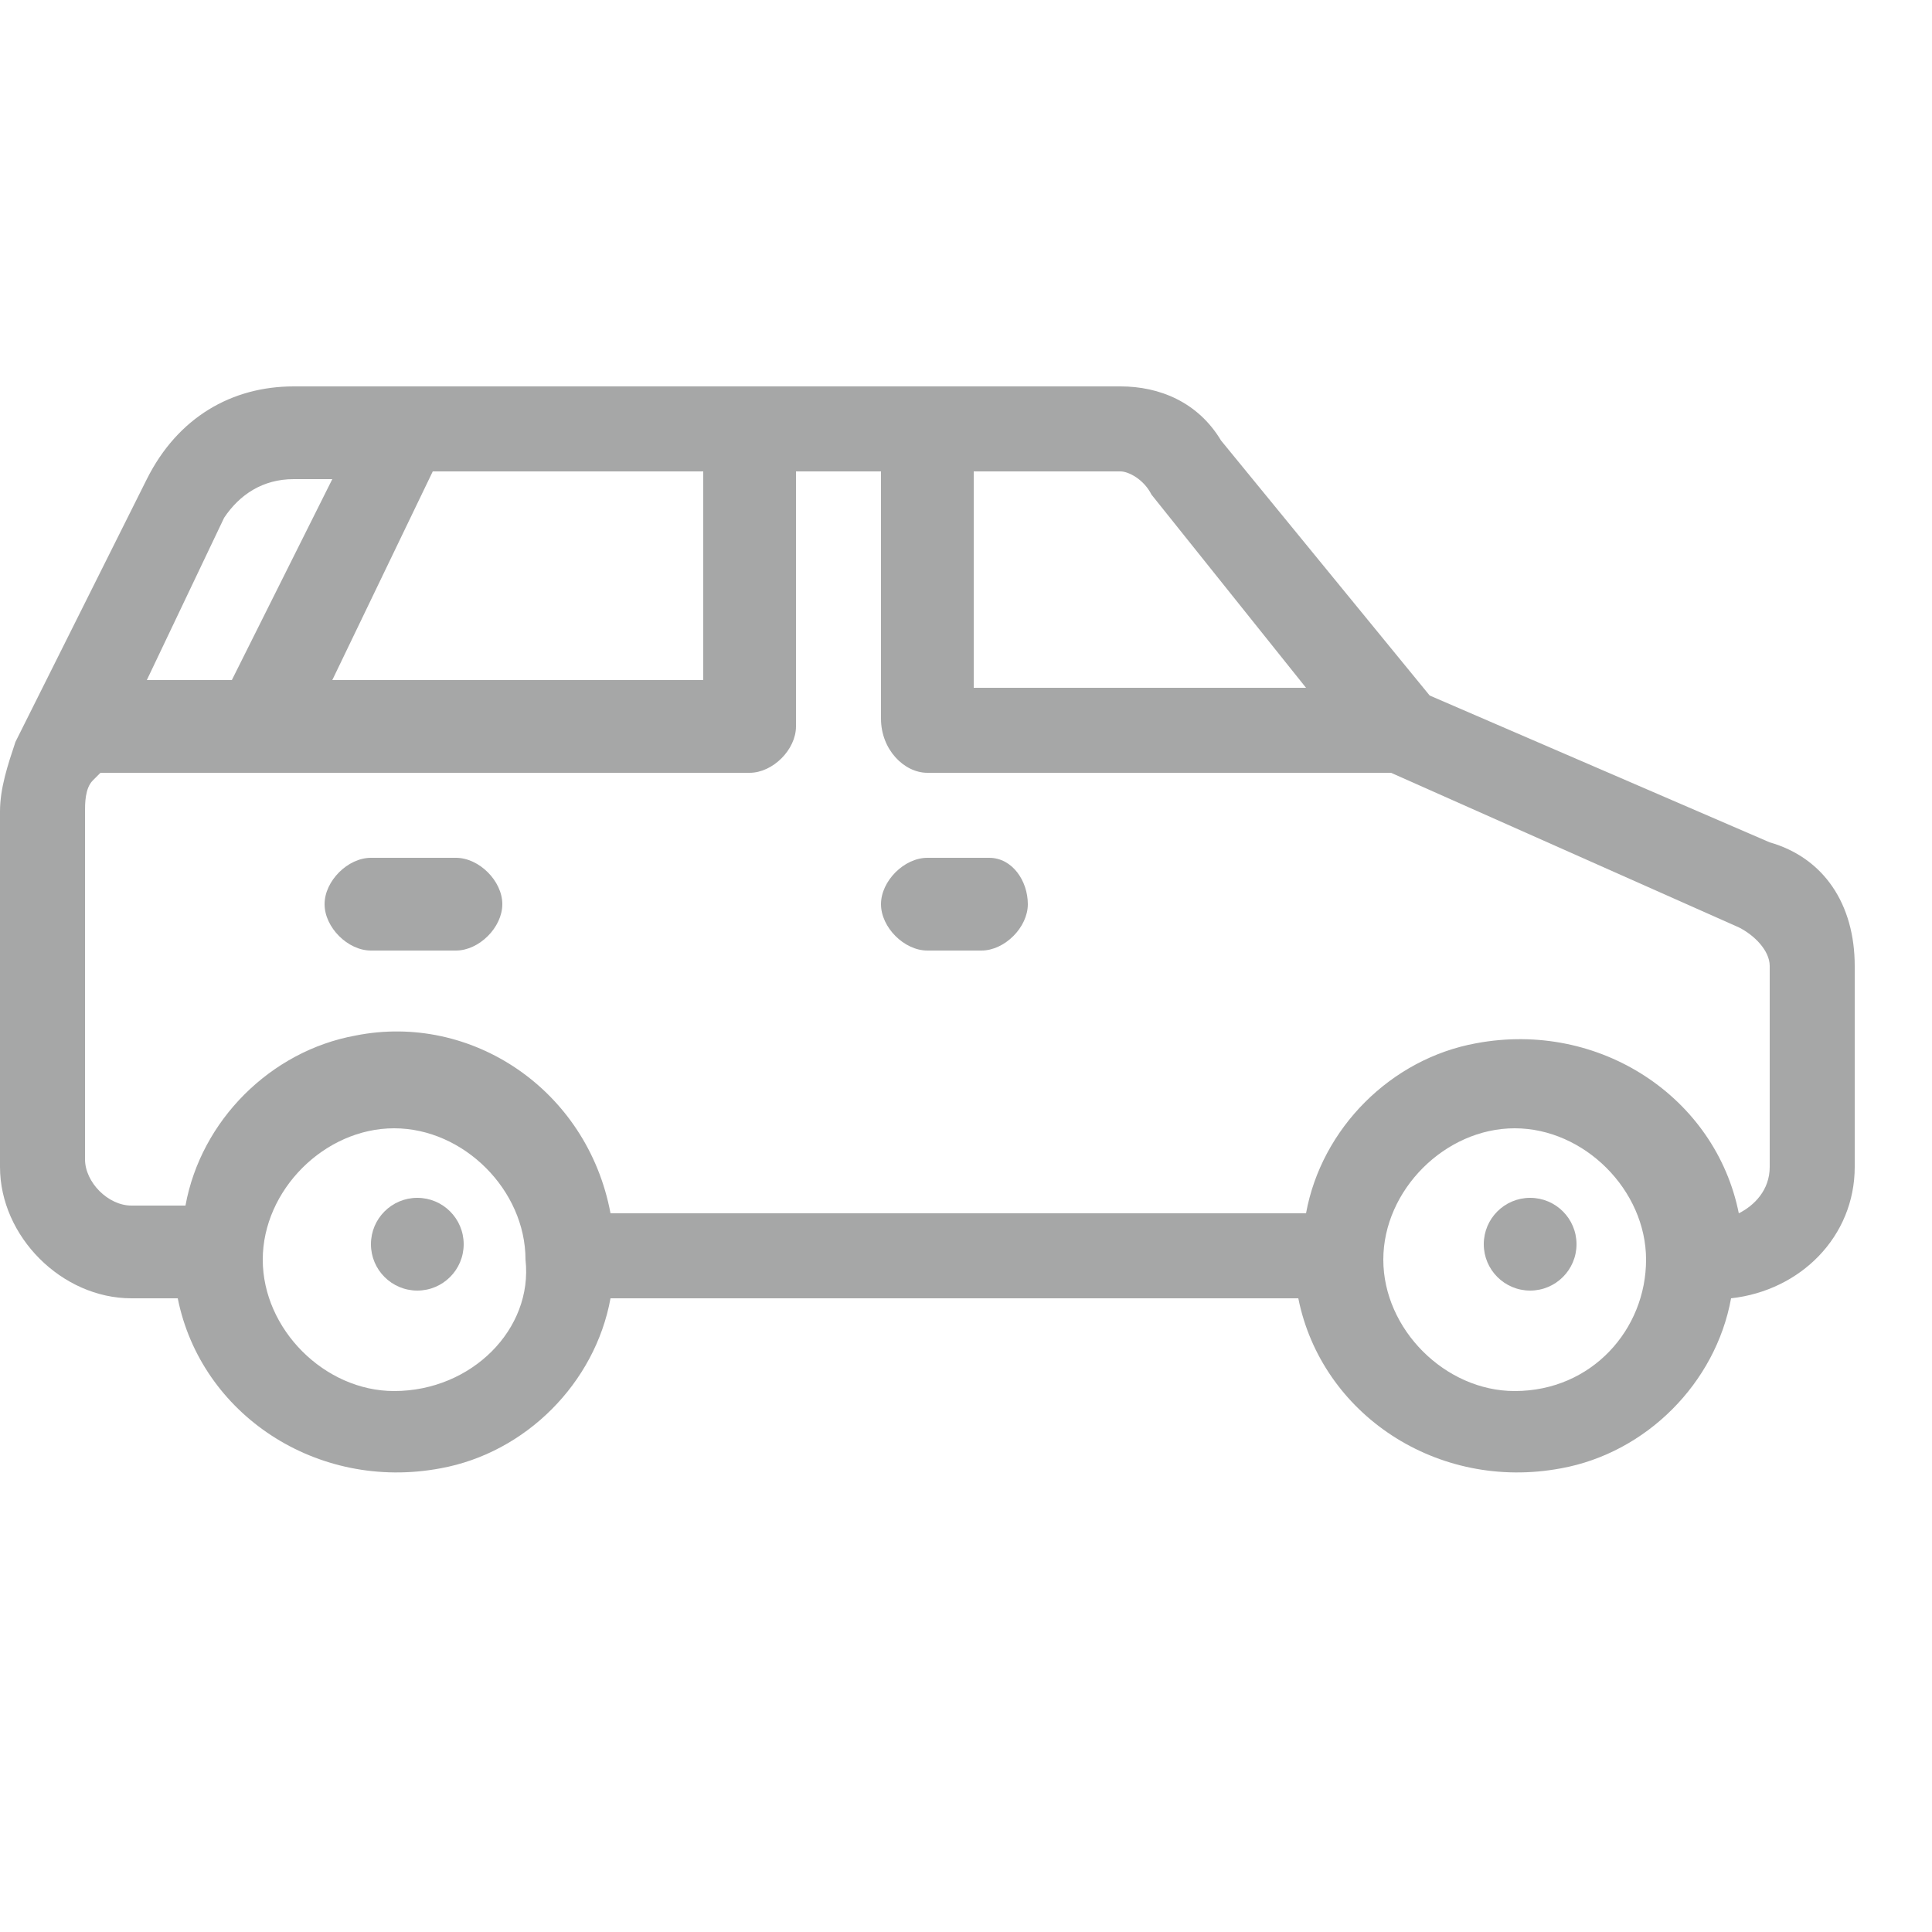 <?xml version="1.0" encoding="utf-8"?>
<!-- Generator: Adobe Illustrator 23.1.0, SVG Export Plug-In . SVG Version: 6.00 Build 0)  -->
<svg version="1.1" id="圖層_1" xmlns="http://www.w3.org/2000/svg" xmlns:xlink="http://www.w3.org/1999/xlink" x="0px" y="0px"
	 viewBox="0 0 25 25" style="enable-background:new 0 0 25 25;" xml:space="preserve">
<style type="text/css">
	.st0{clip-path:url(#SVGID_2_);}
	.st1{fill:#A6A7A7;}
</style>
<g>
	<defs>
		<rect id="SVGID_1_" width="25" height="25"/>
	</defs>
	<clipPath id="SVGID_2_">
		<use xlink:href="#SVGID_1_"  style="overflow:visible;"/>
	</clipPath>
	<g id="title_car2" class="st0">
		<g id="_02-car" transform="translate(-1 -25.788)">
			<g id="linear_color" transform="translate(1 30.788)">
				<path id="路径_1129" class="st1" d="M22.9,5.9l-4.4-1.9l-2.7-3.3C15.5,0.2,15,0,14.5,0H3.8C3,0,2.3,0.4,1.9,1.2L0.2,4.6
					C0.1,4.9,0,5.2,0,5.5v4.6c0,0.9,0.8,1.7,1.7,1.7h0.6c0.3,1.5,1.8,2.5,3.4,2.2c1.1-0.2,2-1.1,2.2-2.2h8.9
					c0.3,1.5,1.8,2.5,3.4,2.2c1.1-0.2,2-1.1,2.2-2.2c0.9-0.1,1.6-0.8,1.6-1.7V7.5C24,6.7,23.6,6.1,22.9,5.9z M14.9,1.4l2,2.5h-4.3
					V1.1h1.9C14.6,1.1,14.8,1.2,14.9,1.4z M9.1,1.1v2.7H4.3l1.3-2.7L9.1,1.1z M2.9,1.7c0.2-0.3,0.5-0.5,0.9-0.5h0.5L3,3.8H1.9
					L2.9,1.7z M5.1,13c-0.9,0-1.7-0.8-1.7-1.7c0-0.9,0.8-1.7,1.7-1.7s1.7,0.8,1.7,1.7C6.9,12.2,6.1,13,5.1,13C5.1,13,5.1,13,5.1,13z
					 M19.6,13c-0.9,0-1.7-0.8-1.7-1.7s0.8-1.7,1.7-1.7c0.9,0,1.7,0.8,1.7,1.7C21.3,12.2,20.6,13,19.6,13C19.6,13,19.6,13,19.6,13z
					 M22.9,10.1c0,0.3-0.2,0.5-0.4,0.6c-0.3-1.5-1.8-2.5-3.4-2.2c-1.1,0.2-2,1.1-2.2,2.2H7.9C7.6,9.1,6.1,8.1,4.6,8.4
					c-1.1,0.2-2,1.1-2.2,2.2H1.7c-0.3,0-0.6-0.3-0.6-0.6V5.5c0-0.1,0-0.3,0.1-0.4L1.3,5h8.4c0.3,0,0.6-0.3,0.6-0.6V1.1h1.1v3.2
					C11.4,4.7,11.7,5,12,5c0,0,0,0,0,0h6l4.5,2l0,0c0.2,0.1,0.4,0.3,0.4,0.5L22.9,10.1z"/>
				<circle id="椭圆_64" class="st1" cx="5.4" cy="11.1" r="0.6"/>
				<circle id="椭圆_65" class="st1" cx="19.8" cy="11.1" r="0.6"/>
				<path id="路径_1130" class="st1" d="M12.8,6.1H12c-0.3,0-0.6,0.3-0.6,0.6c0,0.3,0.3,0.6,0.6,0.6l0,0h0.7
					c0.3,0,0.6-0.3,0.6-0.6C13.3,6.4,13.1,6.1,12.8,6.1z"/>
				<path id="路径_1131" class="st1" d="M5.9,6.1H4.8c-0.3,0-0.6,0.3-0.6,0.6c0,0.3,0.3,0.6,0.6,0.6h1.1c0.3,0,0.6-0.3,0.6-0.6
					C6.5,6.4,6.2,6.1,5.9,6.1z"/>
			</g>
		</g>
	</g>
</g>
</svg>
